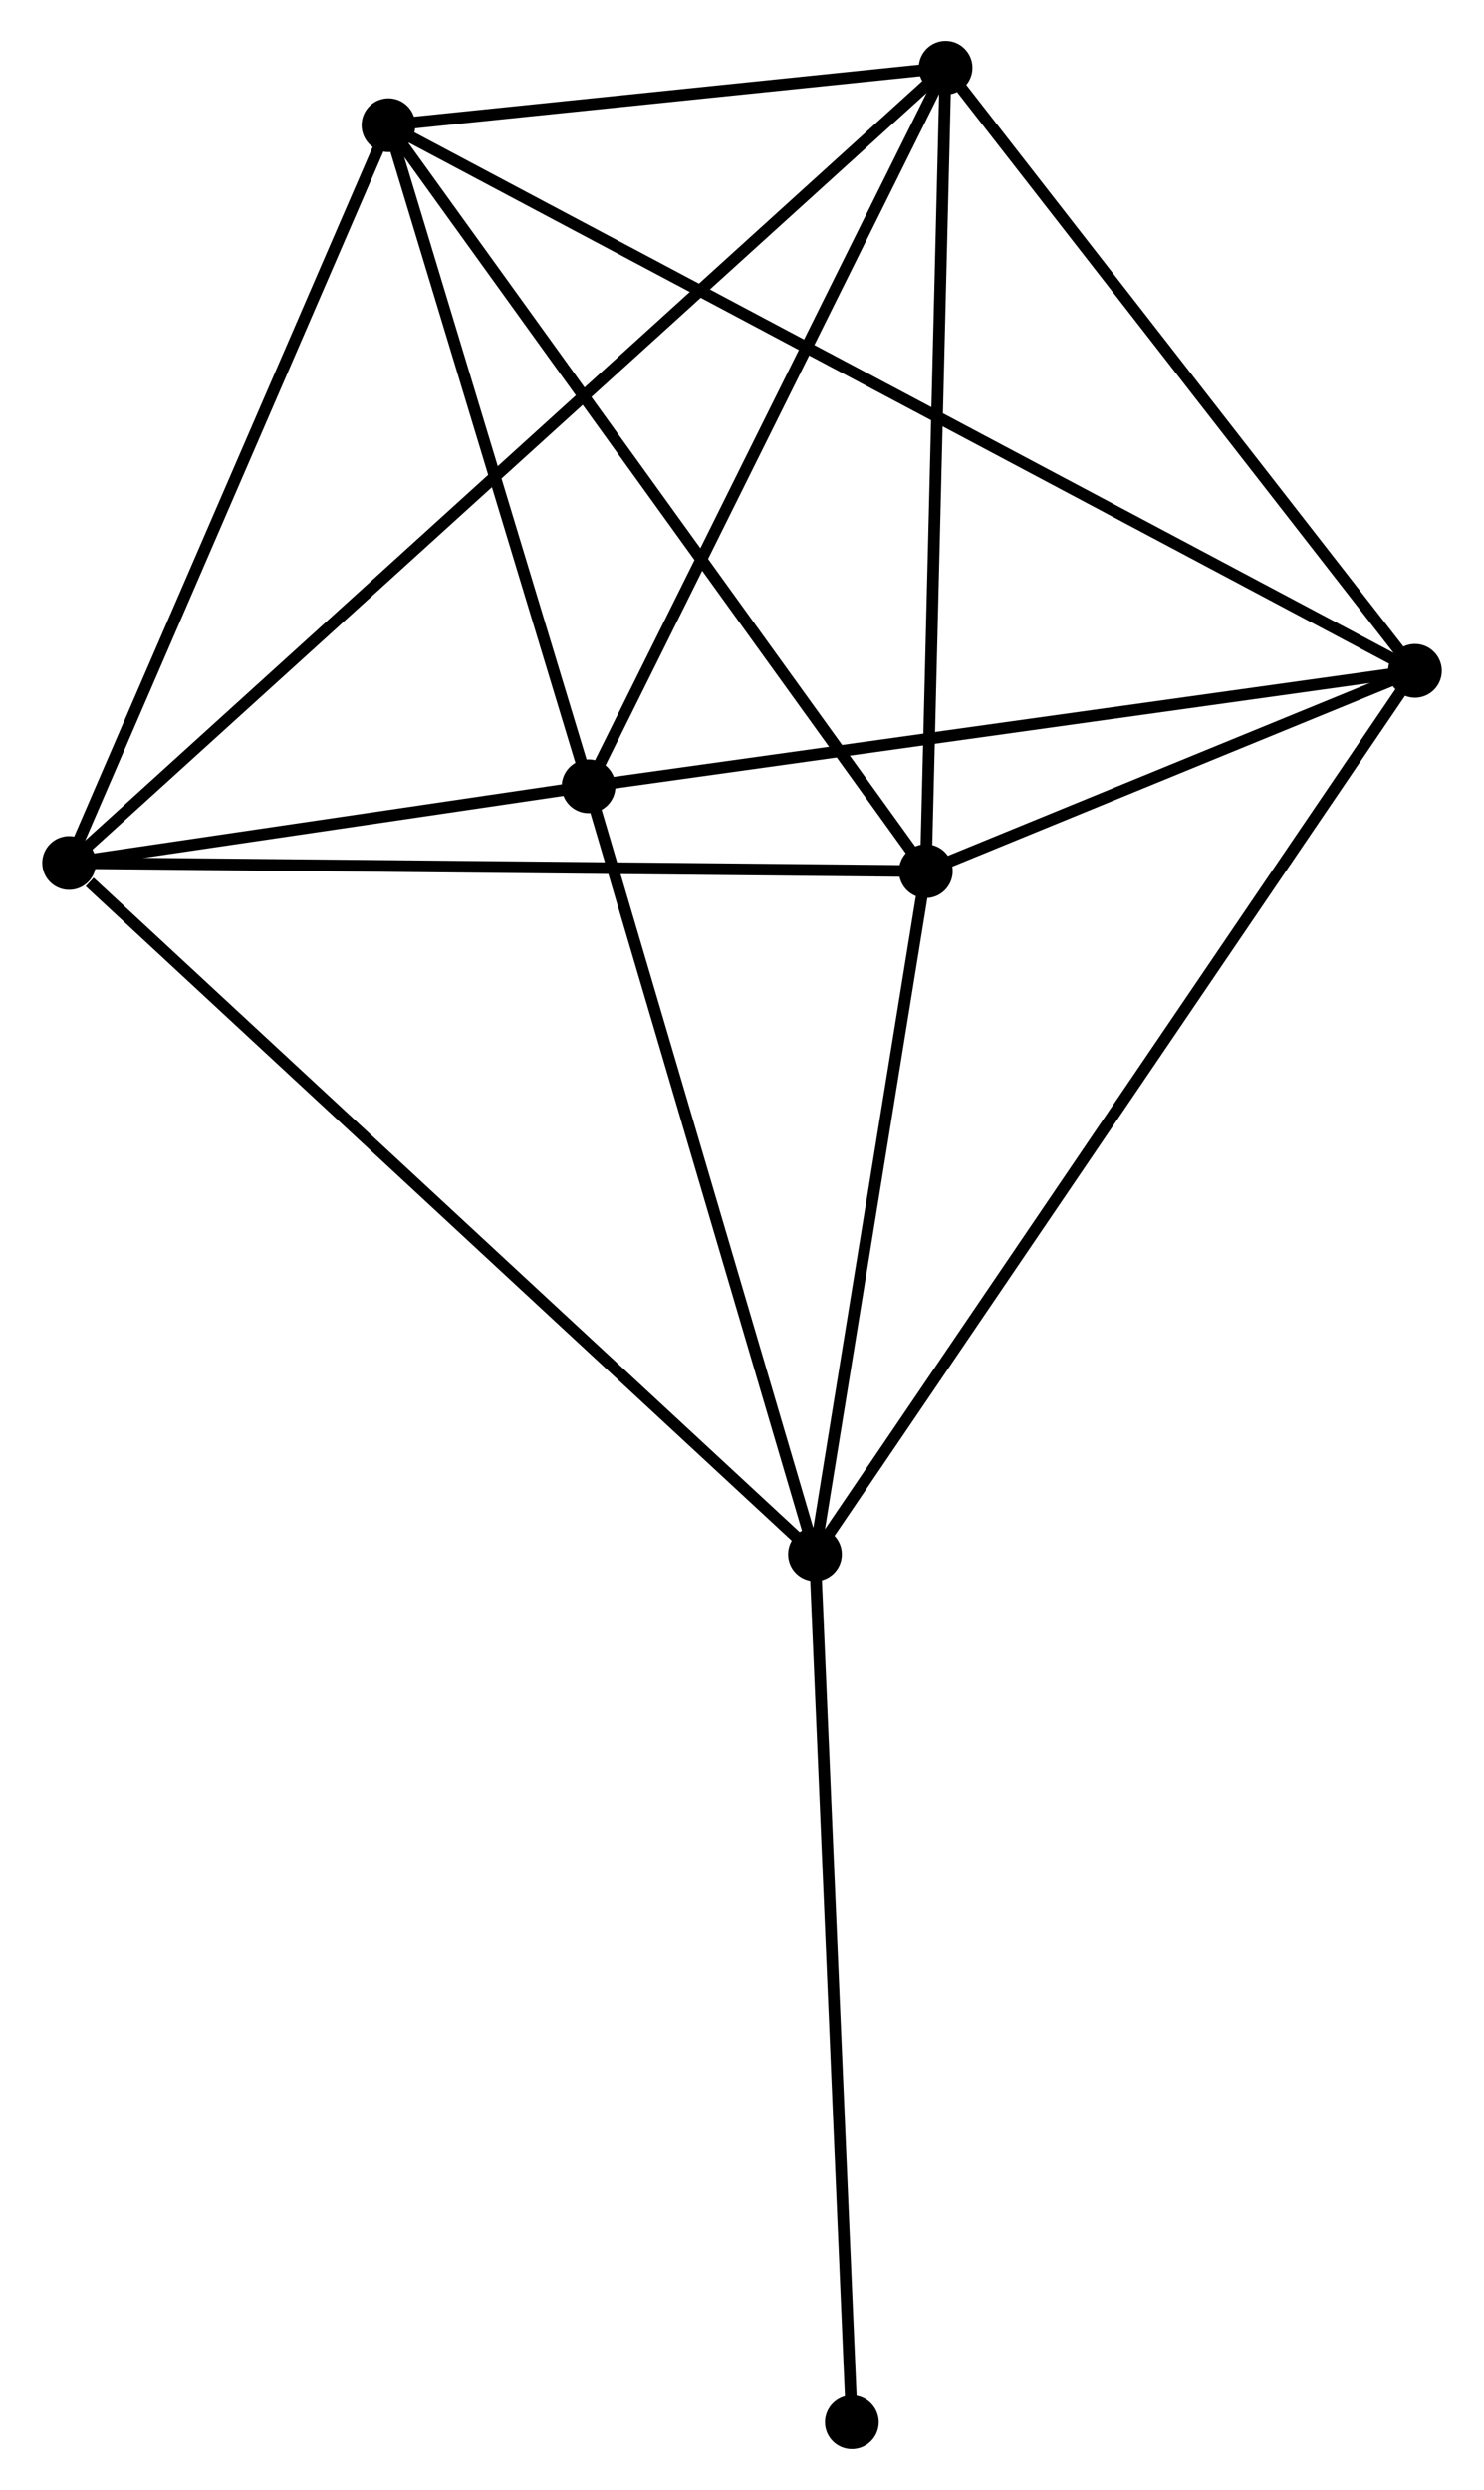 <?xml version="1.0" encoding="UTF-8" standalone="no"?>
<!DOCTYPE svg PUBLIC "-//W3C//DTD SVG 1.1//EN"
 "http://www.w3.org/Graphics/SVG/1.1/DTD/svg11.dtd">
<!-- Generated by graphviz version 2.36.0 (20140111.2315)
 -->
<!-- Title: %3 Pages: 1 -->
<svg width="127pt" height="213pt"
 viewBox="0.00 0.00 126.80 213.05" xmlns="http://www.w3.org/2000/svg" xmlns:xlink="http://www.w3.org/1999/xlink">
<g id="graph0" class="graph" transform="scale(1 1) rotate(0) translate(4 209.053)">
<title>%3</title>
<!-- 0 -->
<g id="node1" class="node"><title>0</title>
<ellipse fill="black" stroke="black" cx="29.136" cy="-198.34" rx="1.8" ry="1.8"/>
</g>
<!-- 2 -->
<g id="node2" class="node"><title>2</title>
<ellipse fill="black" stroke="black" cx="76.827" cy="-203.253" rx="1.8" ry="1.8"/>
</g>
<!-- 0&#45;&#45;2 -->
<g id="edge1" class="edge"><title>0&#45;&#45;2</title>
<path fill="none" stroke="black" d="M31.185,-198.551C39.03,-199.359 67.099,-202.251 74.839,-203.048"/>
</g>
<!-- 3 -->
<g id="node3" class="node"><title>3</title>
<ellipse fill="black" stroke="black" cx="75.134" cy="-134.513" rx="1.8" ry="1.8"/>
</g>
<!-- 0&#45;&#45;3 -->
<g id="edge2" class="edge"><title>0&#45;&#45;3</title>
<path fill="none" stroke="black" d="M30.273,-196.762C36.581,-188.009 67.237,-145.47 73.868,-136.27"/>
</g>
<!-- 4 -->
<g id="node4" class="node"><title>4</title>
<ellipse fill="black" stroke="black" cx="46.269" cy="-141.772" rx="1.8" ry="1.8"/>
</g>
<!-- 0&#45;&#45;4 -->
<g id="edge3" class="edge"><title>0&#45;&#45;4</title>
<path fill="none" stroke="black" d="M29.706,-196.458C32.307,-187.87 43.037,-152.442 45.679,-143.719"/>
</g>
<!-- 5 -->
<g id="node5" class="node"><title>5</title>
<ellipse fill="black" stroke="black" cx="117.003" cy="-151.653" rx="1.8" ry="1.8"/>
</g>
<!-- 0&#45;&#45;5 -->
<g id="edge4" class="edge"><title>0&#45;&#45;5</title>
<path fill="none" stroke="black" d="M30.971,-197.365C42.406,-191.289 103.772,-158.683 115.178,-152.623"/>
</g>
<!-- 6 -->
<g id="node6" class="node"><title>6</title>
<ellipse fill="black" stroke="black" cx="1.8" cy="-135.212" rx="1.8" ry="1.8"/>
</g>
<!-- 0&#45;&#45;6 -->
<g id="edge5" class="edge"><title>0&#45;&#45;6</title>
<path fill="none" stroke="black" d="M28.347,-196.519C24.355,-187.301 6.416,-145.873 2.54,-136.921"/>
</g>
<!-- 2&#45;&#45;3 -->
<g id="edge11" class="edge"><title>2&#45;&#45;3</title>
<path fill="none" stroke="black" d="M76.778,-201.27C76.531,-191.232 75.42,-146.121 75.18,-136.374"/>
</g>
<!-- 2&#45;&#45;4 -->
<g id="edge12" class="edge"><title>2&#45;&#45;4</title>
<path fill="none" stroke="black" d="M75.946,-201.479C71.483,-192.501 51.43,-152.155 47.096,-143.436"/>
</g>
<!-- 2&#45;&#45;5 -->
<g id="edge13" class="edge"><title>2&#45;&#45;5</title>
<path fill="none" stroke="black" d="M78.164,-201.536C84.264,-193.702 109.425,-161.386 115.62,-153.429"/>
</g>
<!-- 2&#45;&#45;6 -->
<g id="edge14" class="edge"><title>2&#45;&#45;6</title>
<path fill="none" stroke="black" d="M75.26,-201.832C65.496,-192.977 13.097,-145.458 3.358,-136.626"/>
</g>
<!-- 3&#45;&#45;5 -->
<g id="edge15" class="edge"><title>3&#45;&#45;5</title>
<path fill="none" stroke="black" d="M76.933,-135.249C83.82,-138.069 108.463,-148.157 115.257,-150.938"/>
</g>
<!-- 3&#45;&#45;6 -->
<g id="edge16" class="edge"><title>3&#45;&#45;6</title>
<path fill="none" stroke="black" d="M73.321,-134.53C63.264,-134.626 14.389,-135.092 3.819,-135.193"/>
</g>
<!-- 4&#45;&#45;5 -->
<g id="edge17" class="edge"><title>4&#45;&#45;5</title>
<path fill="none" stroke="black" d="M48.31,-142.057C58.639,-143.5 105.058,-149.984 115.088,-151.386"/>
</g>
<!-- 4&#45;&#45;6 -->
<g id="edge18" class="edge"><title>4&#45;&#45;6</title>
<path fill="none" stroke="black" d="M44.358,-141.49C37.044,-140.411 10.871,-136.55 3.654,-135.486"/>
</g>
<!-- 1 -->
<g id="node7" class="node"><title>1</title>
<ellipse fill="black" stroke="black" cx="65.647" cy="-76.056" rx="1.8" ry="1.8"/>
</g>
<!-- 1&#45;&#45;3 -->
<g id="edge6" class="edge"><title>1&#45;&#45;3</title>
<path fill="none" stroke="black" d="M65.963,-78.001C67.403,-86.876 73.344,-123.486 74.807,-132.5"/>
</g>
<!-- 1&#45;&#45;4 -->
<g id="edge7" class="edge"><title>1&#45;&#45;4</title>
<path fill="none" stroke="black" d="M65.088,-77.951C62.258,-87.548 49.542,-130.674 46.794,-139.993"/>
</g>
<!-- 1&#45;&#45;5 -->
<g id="edge8" class="edge"><title>1&#45;&#45;5</title>
<path fill="none" stroke="black" d="M66.72,-77.635C73.403,-87.473 109.27,-140.27 115.936,-150.083"/>
</g>
<!-- 1&#45;&#45;6 -->
<g id="edge9" class="edge"><title>1&#45;&#45;6</title>
<path fill="none" stroke="black" d="M64.069,-77.518C55.312,-85.631 12.761,-125.057 3.558,-133.584"/>
</g>
<!-- 7 -->
<g id="node8" class="node"><title>7</title>
<ellipse fill="black" stroke="black" cx="68.804" cy="-1.8" rx="1.8" ry="1.8"/>
</g>
<!-- 1&#45;&#45;7 -->
<g id="edge10" class="edge"><title>1&#45;&#45;7</title>
<path fill="none" stroke="black" d="M65.725,-74.22C66.158,-64.036 68.262,-14.548 68.717,-3.844"/>
</g>
</g>
</svg>
